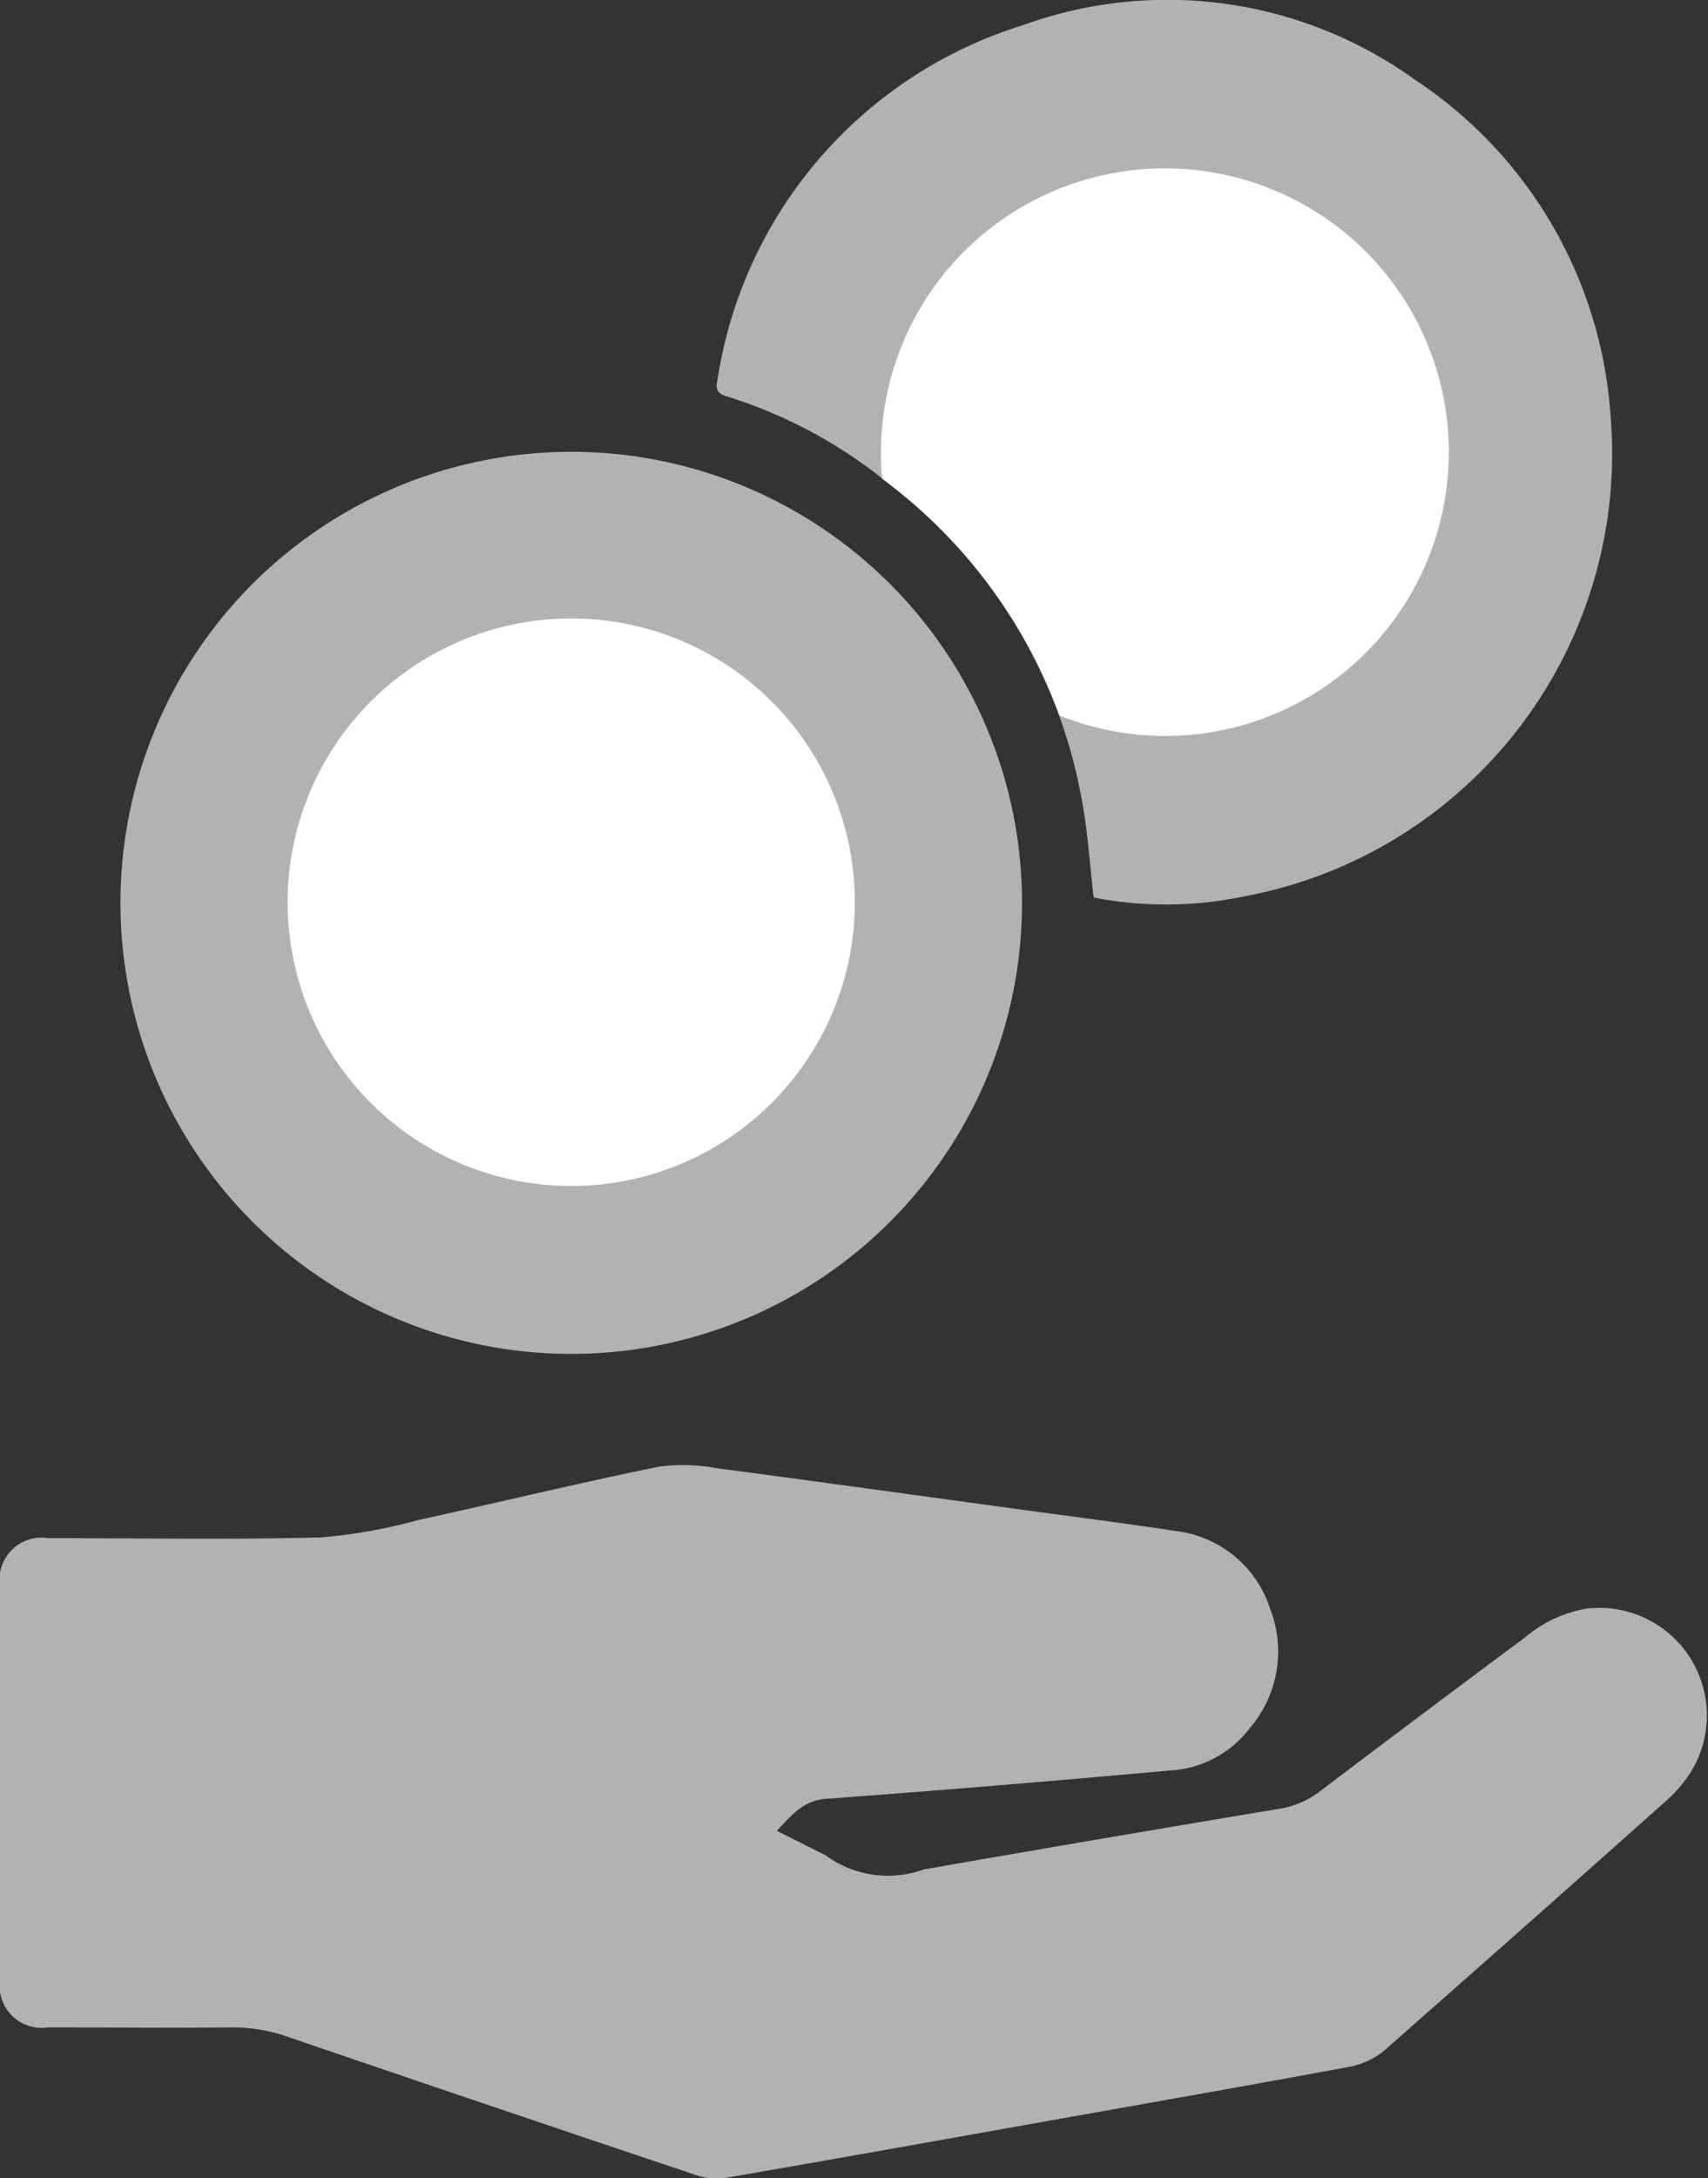 <svg id="Group_574" data-name="Group 574" xmlns="http://www.w3.org/2000/svg" xmlns:xlink="http://www.w3.org/1999/xlink" width="16.52" height="21.055" viewBox="0 0 16.52 21.055">
  <rect x="0" y="0" width="16.52" height="21.055" fill="#333333" stroke="none"/>
  <defs>
    <clipPath id="clip-path">
      <rect id="Rectangle_17147" data-name="Rectangle 17147" width="16.52" height="21.055" fill="none"/>
    </clipPath>
  </defs>
  <g id="Group_573" data-name="Group 573" clip-path="url(#clip-path)">
    <path id="Path_494" data-name="Path 494" d="M7.518,158.71l.468.235a1.015,1.015,0,0,0,.947.137q1.716-.3,3.435-.586a.864.864,0,0,0,.391-.164q.992-.751,1.991-1.493a1.24,1.24,0,0,1,.6-.279,1.04,1.04,0,0,1,.991,1.6,1.345,1.345,0,0,1-.24.271q-1.358,1.21-2.724,2.411a.771.771,0,0,1-.357.153c-1.008.187-2.018.363-3.028.543-.987.176-1.974.352-2.962.523a.616.616,0,0,1-.289-.022q-1.968-.66-3.933-1.331a1.633,1.633,0,0,0-.554-.1c-.595.007-1.19,0-1.785,0A.408.408,0,0,1,0,160.146q0-1.9,0-3.8a.407.407,0,0,1,.466-.467c.879,0,1.759.016,2.637-.007a5.072,5.072,0,0,0,.935-.166c.776-.17,1.548-.357,2.326-.516a1.776,1.776,0,0,1,.574.014c.983.129,1.965.267,2.948.4.5.069,1,.132,1.5.208a1.093,1.093,0,0,1,.9.753,1.138,1.138,0,0,1-.2,1.153,1.037,1.037,0,0,1-.768.407c-1.109.1-2.218.192-3.329.274-.225.017-.332.16-.475.308" transform="translate(0 -141.011)" fill="#b1b2b4"/>
    <path id="Path_495" data-name="Path 495" d="M21.477,52.107a4.36,4.36,0,1,1-4.439-4.256,4.36,4.36,0,0,1,4.439,4.256" transform="translate(-11.593 -43.483)" fill="#b1b2b4"/>
    <path id="Path_496" data-name="Path 496" d="M79.619,8.674c-.039-.331-.058-.653-.119-.967a4.939,4.939,0,0,0-1.859-3.028,4.634,4.634,0,0,0-1.579-.85c-.089-.026-.1-.078-.082-.153A4.263,4.263,0,0,1,78.939.242a4.1,4.1,0,0,1,3.791.531A4.232,4.232,0,0,1,84.617,4a4.354,4.354,0,0,1-3.544,4.665,3.678,3.678,0,0,1-1.454.011" transform="translate(-69.041 0)" fill="#b1b2b4"/>
    <path id="Path_497" data-name="Path 497" d="M35.968,68.3a2.743,2.743,0,1,1-2.743-2.743A2.743,2.743,0,0,1,35.968,68.3" transform="translate(-27.7 -59.579)" fill="#fff"/>
    <path id="Path_498" data-name="Path 498" d="M96.117,17.837a2.743,2.743,0,0,0-2.743,2.743c0,.087,0,.172.012.256l.067.051A4.969,4.969,0,0,1,95.1,23.125a2.743,2.743,0,1,0,1.021-5.288" transform="translate(-84.853 -16.209)" fill="#fff"/>
  </g>
</svg>
